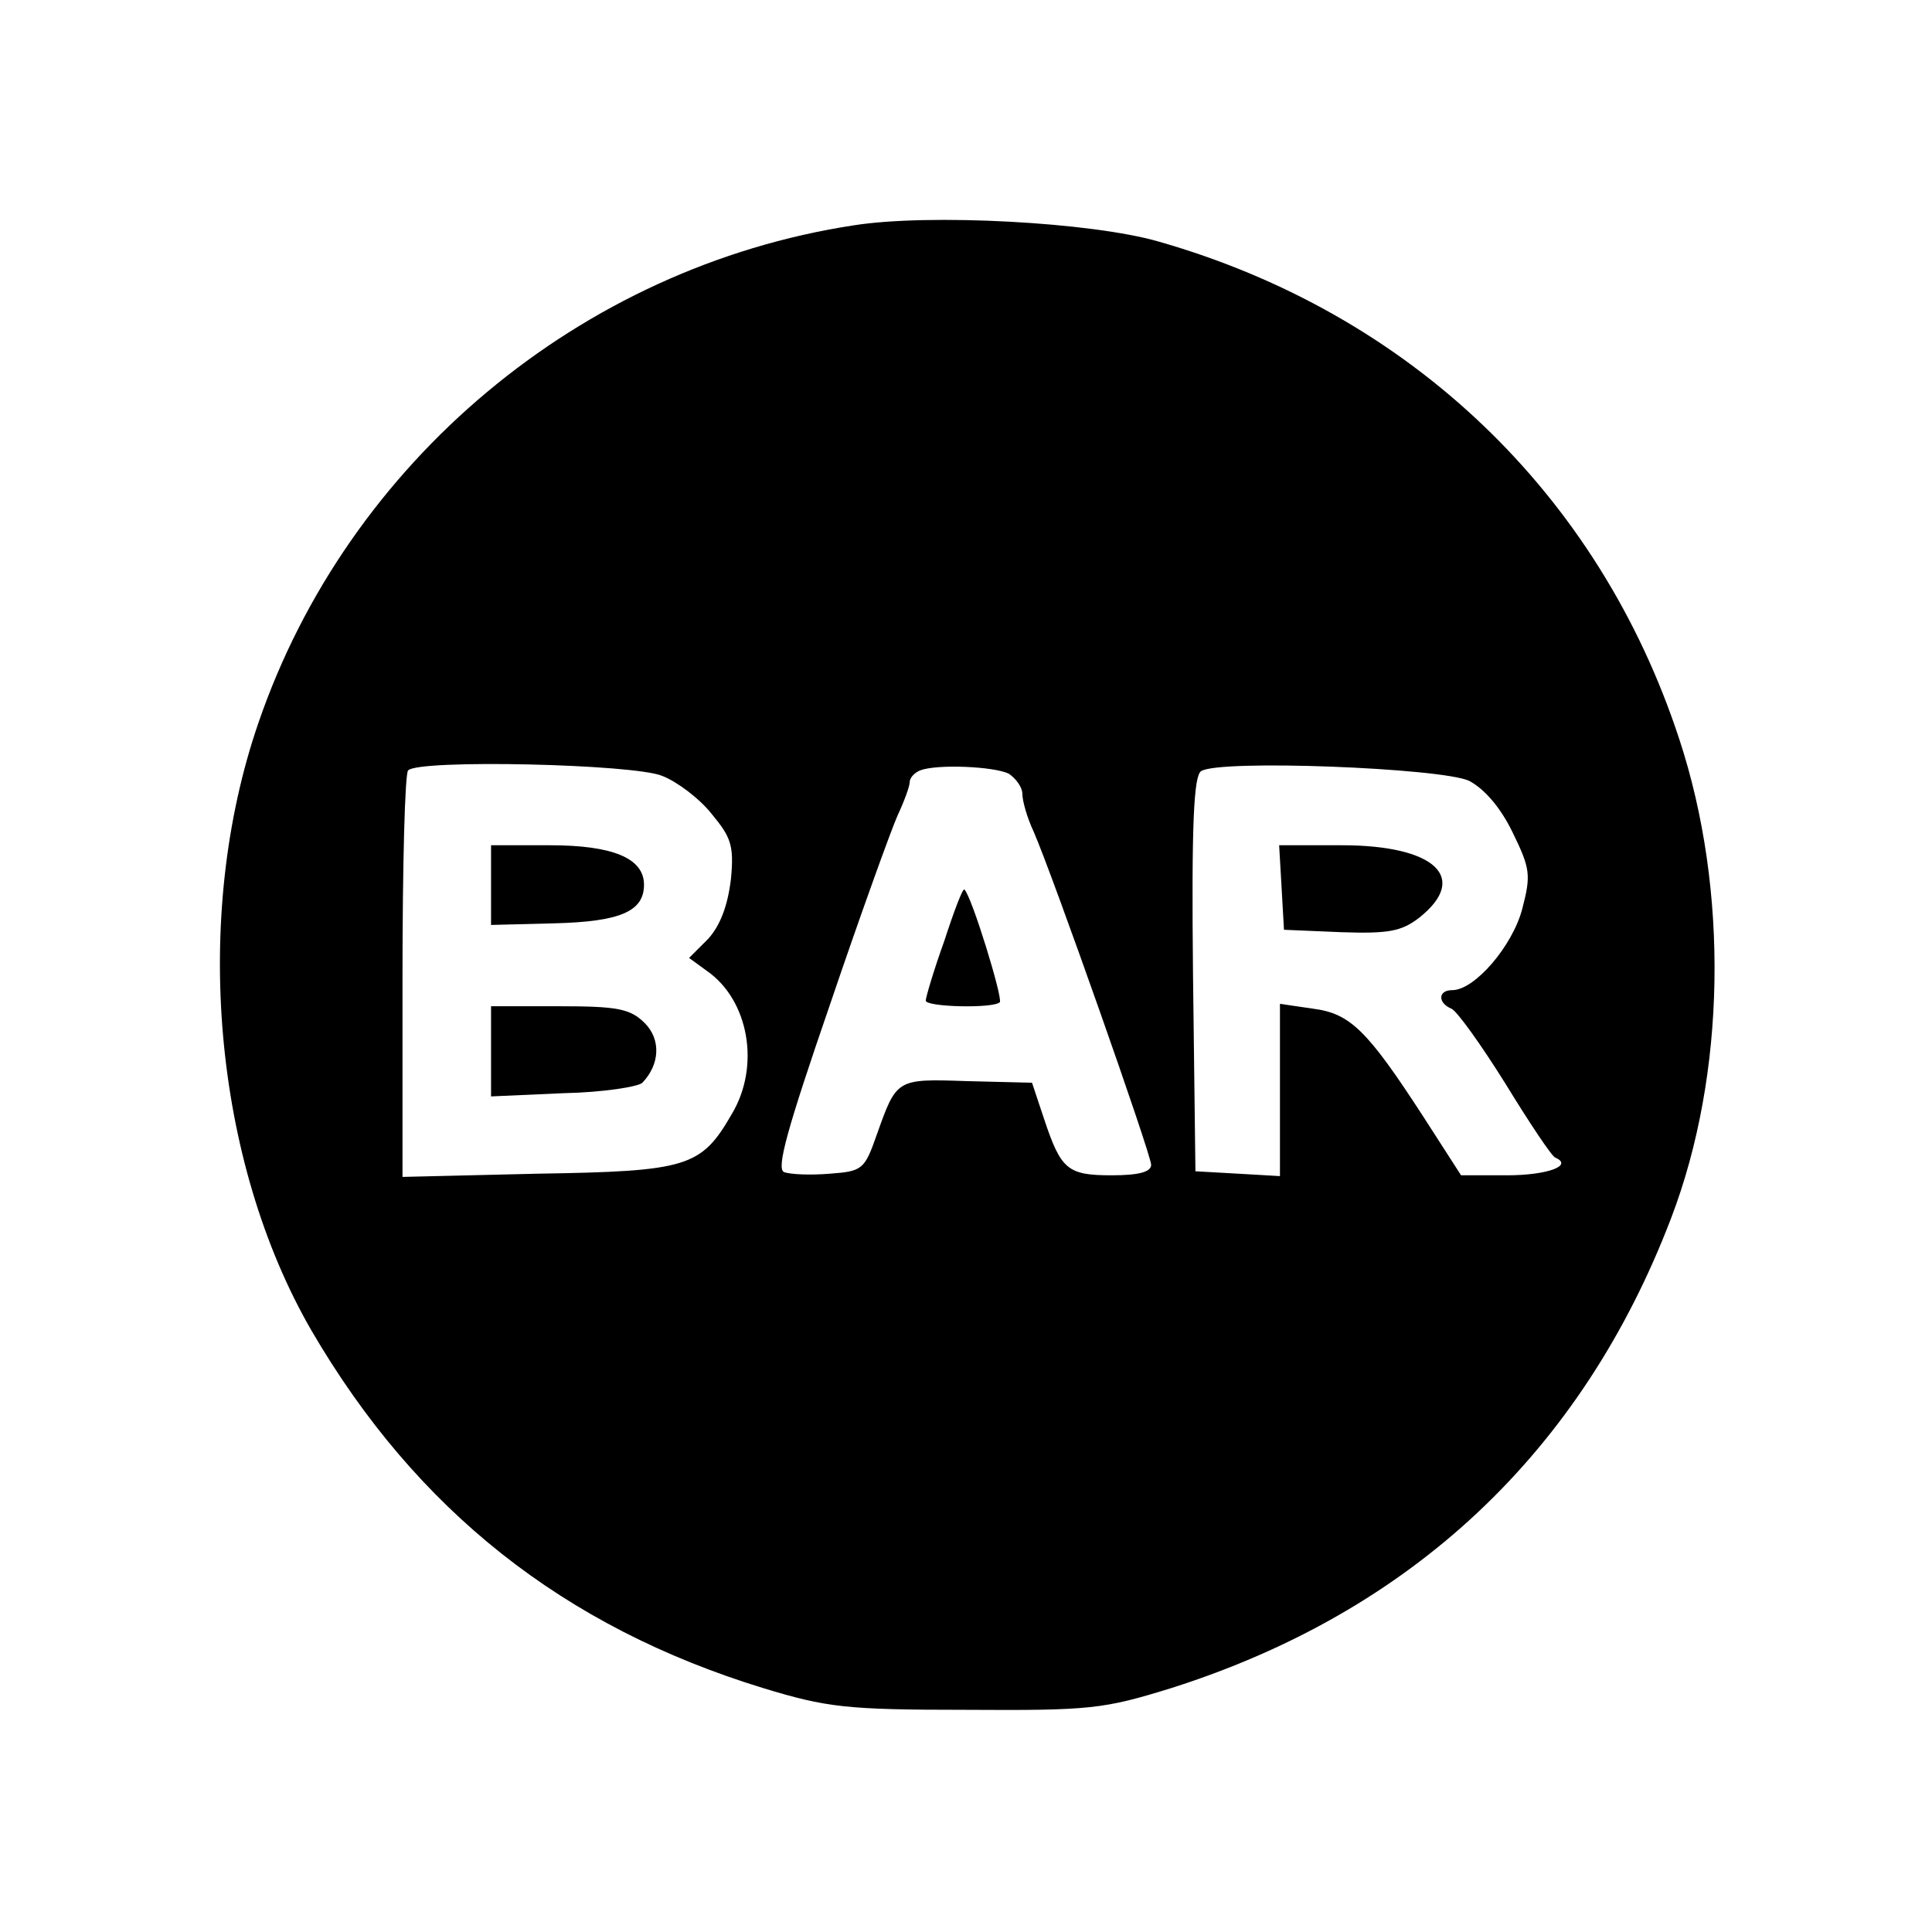 <svg version="1" xmlns="http://www.w3.org/2000/svg" width="320" height="320" viewBox="0 0 240 240"><path d="M106 28c-33.9 5.2-62.8 29.4-73.9 61.8-8.3 24.1-5.6 54.4 6.6 75.5 13 22.3 31.3 36.8 56.1 44.4 7.9 2.4 10.3 2.7 25.2 2.7 15.5.1 17.1-.1 25.5-2.7 29.9-9.5 51-29.3 62.1-58.4 6.8-17.8 7.2-40.7 1-59.5-10-30.5-33.5-52.9-64.7-61.8-8.3-2.4-28.5-3.5-37.9-2zM82.3 96.4c1.8.7 4.6 2.8 6.1 4.7 2.4 2.9 2.8 3.9 2.4 8.1-.4 3.3-1.3 5.7-2.8 7.4l-2.4 2.4 2.2 1.6c5.2 3.6 6.7 11.8 3.1 17.8-3.8 6.6-5.5 7.1-24.1 7.4l-16.8.4v-24.9c0-13.8.3-25.3.7-25.6 1.3-1.4 28.2-.8 31.6.7zm43-.3c.9.6 1.7 1.7 1.7 2.5 0 .9.6 3 1.4 4.7 2.4 5.5 14.6 40.1 14.6 41.4 0 .9-1.6 1.3-4.9 1.3-5.5 0-6.3-.7-8.4-7l-1.5-4.5-8.1-.2c-8.8-.3-8.7-.3-11.2 6.7-1.5 4.3-1.8 4.5-5.8 4.8-2.4.2-4.9.1-5.7-.2-1-.4.4-5.4 5.7-20.8 3.8-11.2 7.6-21.7 8.4-23.5.8-1.7 1.5-3.6 1.5-4.1 0-.6.6-1.2 1.3-1.5 2.1-.8 9.1-.5 11 .4zm57.2.9c1.9 1 3.9 3.3 5.4 6.4 2.2 4.5 2.3 5.3 1.2 9.5-1.2 4.6-5.9 10.1-8.7 10.1-1.8 0-1.8 1.6-.1 2.3.7.3 3.7 4.5 6.7 9.3 3 4.9 5.8 9.1 6.2 9.2 2.3 1-1 2.2-6 2.2h-5.7l-4.7-7.3c-7-10.8-9.1-12.8-13.7-13.4l-4.1-.6v21.4l-5.2-.3-5.3-.3-.3-24.4c-.2-18.9.1-24.7 1-25.3 2.2-1.5 29.9-.4 33.3 1.2z"/><path d="M61 109.9v5l7.8-.2c8.3-.2 11.2-1.5 11.2-4.8s-3.9-4.9-11.7-4.9H61v4.9zM61 130.6v5.6l9-.4c4.9-.1 9.3-.8 9.8-1.3 2.2-2.3 2.3-5.4.3-7.4-1.8-1.8-3.4-2.1-10.6-2.1H61v5.6zM117.3 116.9c-1.3 3.6-2.3 7-2.3 7.4 0 .8 8.4 1 9.2.2.4-.5-3.5-13.2-4.4-14-.2-.2-1.3 2.7-2.5 6.4zM159.2 110.2l.3 5.3 7.1.3c5.9.2 7.5-.1 9.7-1.8 6.3-5 1.9-9-9.6-9h-7.8l.3 5.2z"/></svg>